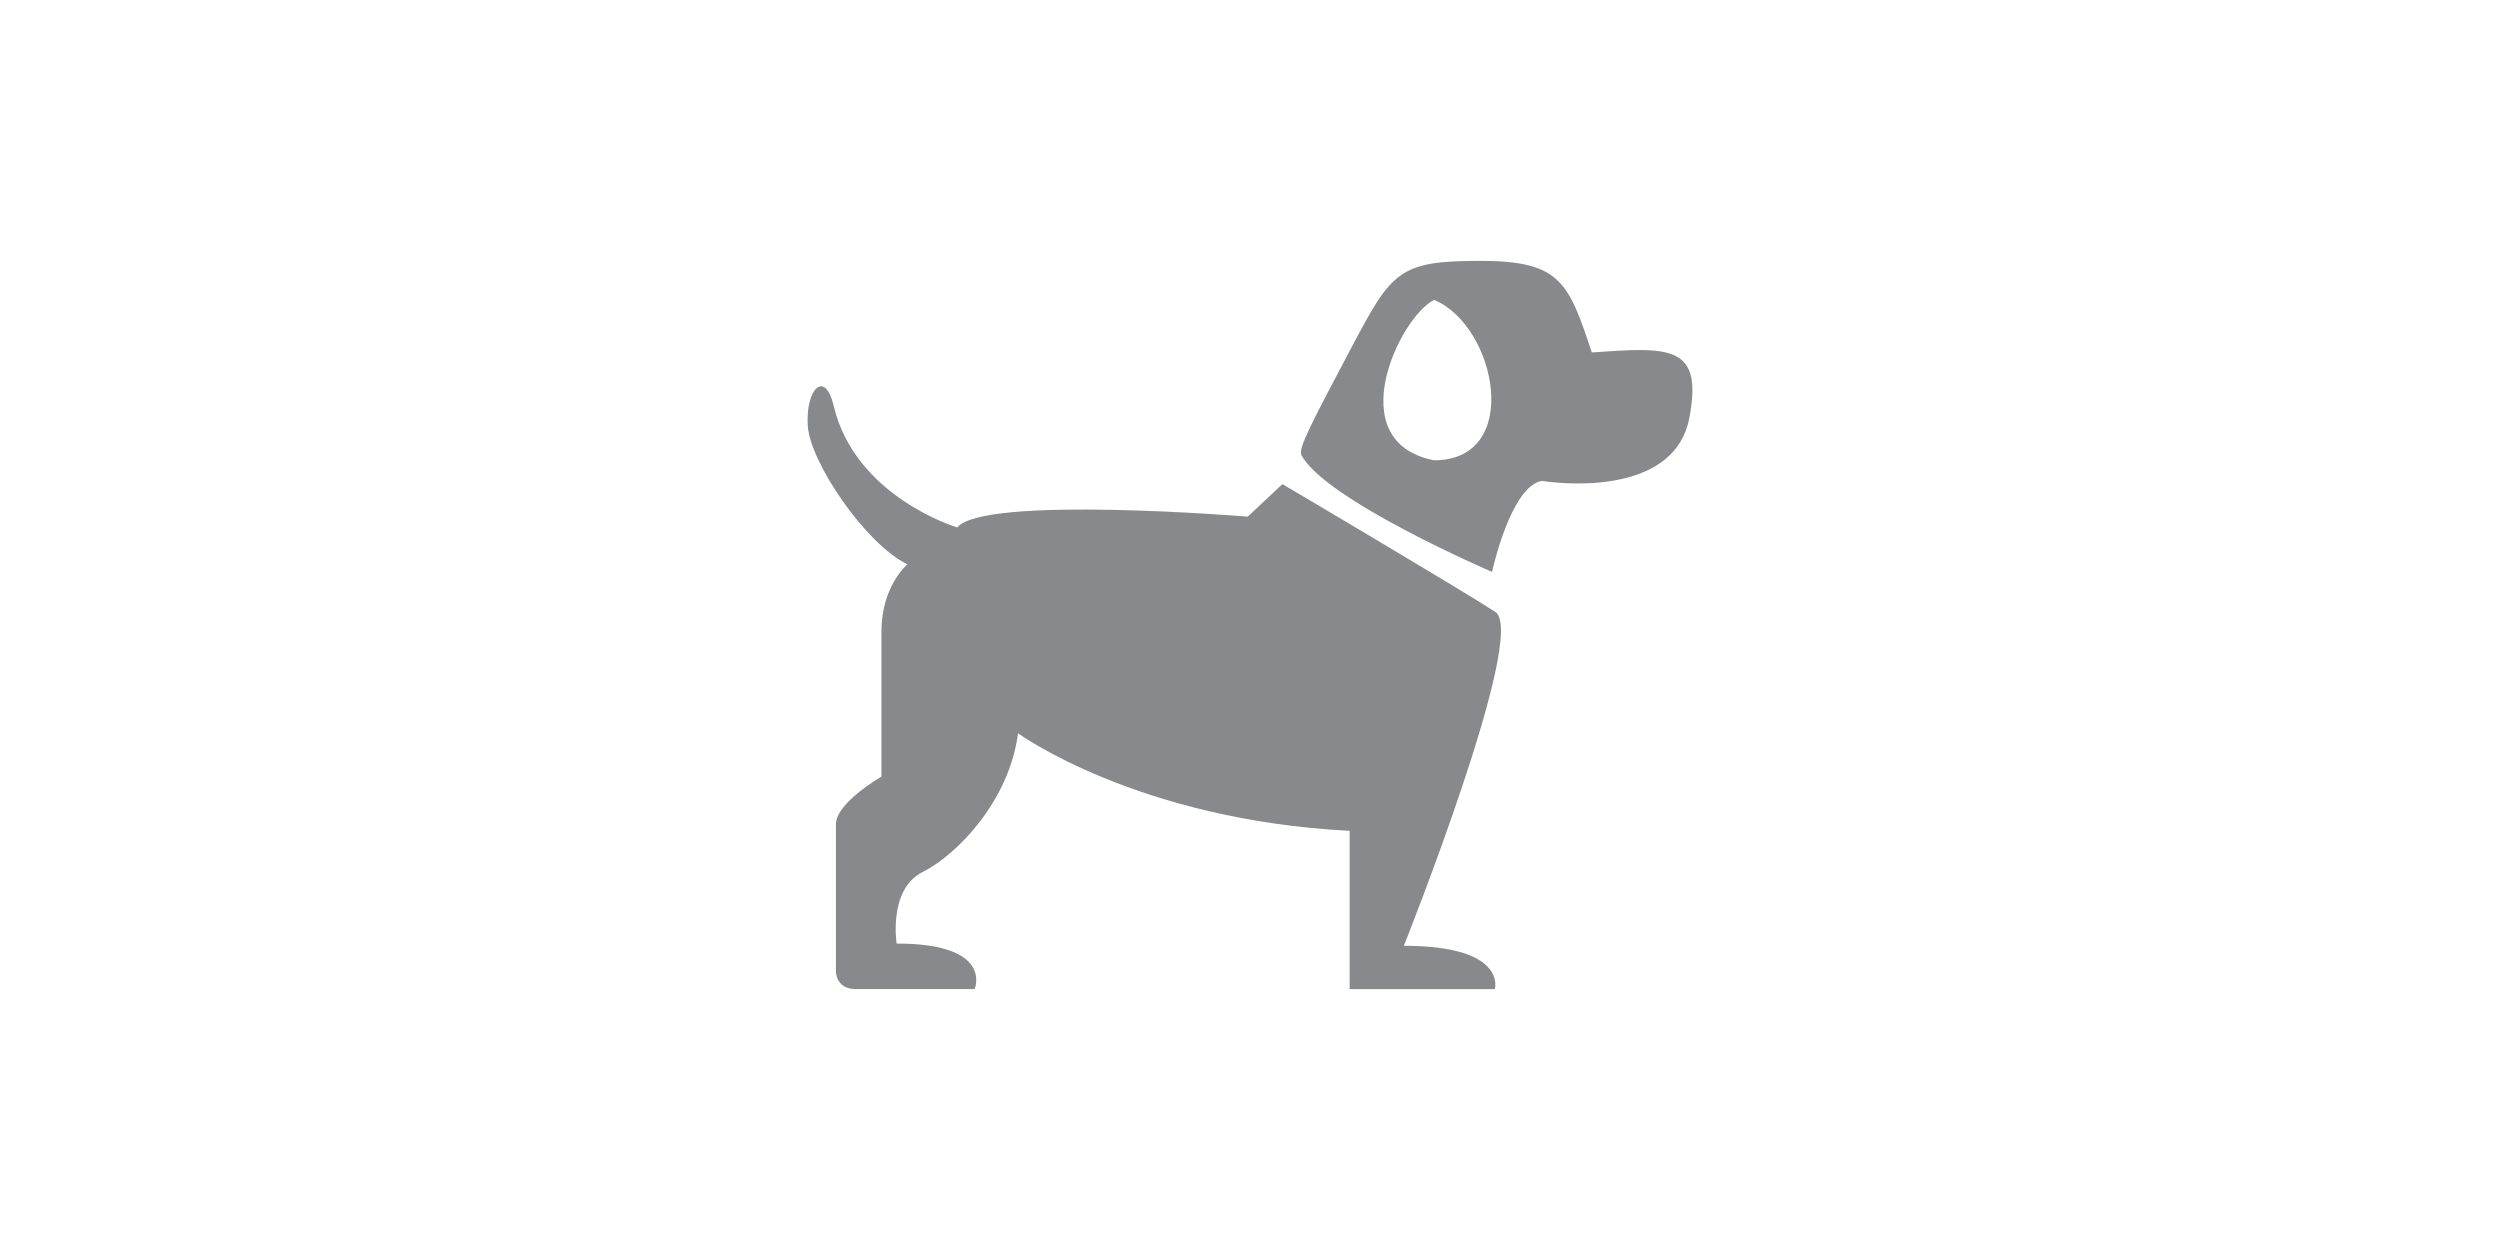 <?xml version="1.0" standalone="no"?><!DOCTYPE svg PUBLIC "-//W3C//DTD SVG 1.1//EN" "http://www.w3.org/Graphics/SVG/1.1/DTD/svg11.dtd"><svg class="icon" height="512" viewBox="0 0 1024 1024" version="1.1" xmlns="http://www.w3.org/2000/svg"><path d="M538.556 396.588l-28.414 26.631s-216.635-17.757-237.937 8.884c0 0-83.47-24.858-101.205-99.479-7.101-30.187-23.086-14.201-21.302 16.008s47.944 97.66 81.675 113.634c0 0-21.302 17.757-21.302 55.045v118.917s-37.287 21.302-37.287 39.06v120.746s0 14.201 16.008 14.201h97.66s16.008-37.287-63.918-37.287c0 0-7.101-44.388 21.302-58.601s71.03-58.601 78.131-113.634c0 0 97.66 71.03 271.668 79.903v129.688h118.917s10.657-35.515-74.517-35.515c0 0 102.063-255.683 74.998-273.44S538.556 396.588 538.556 396.588zM792.009 288.716c-19.095-57.263-25.304-75.021-91.475-75.021s-72.356 8.439-104.761 69.749-44.502 83.859-41.724 89.188c19.084 36.841 156.25 95.888 156.25 95.888s15.093-70.138 40.843-74.575c25.75 3.991 109.198 8.873 120.746-51.454s-16.397-58.212-79.88-53.776z m-129.208 88.342c-77.239-15.093-28.414-117.19 0-131.392 51.271 21.302 72.837 131.392 0.034 131.392z" fill="#88898C" /></svg>